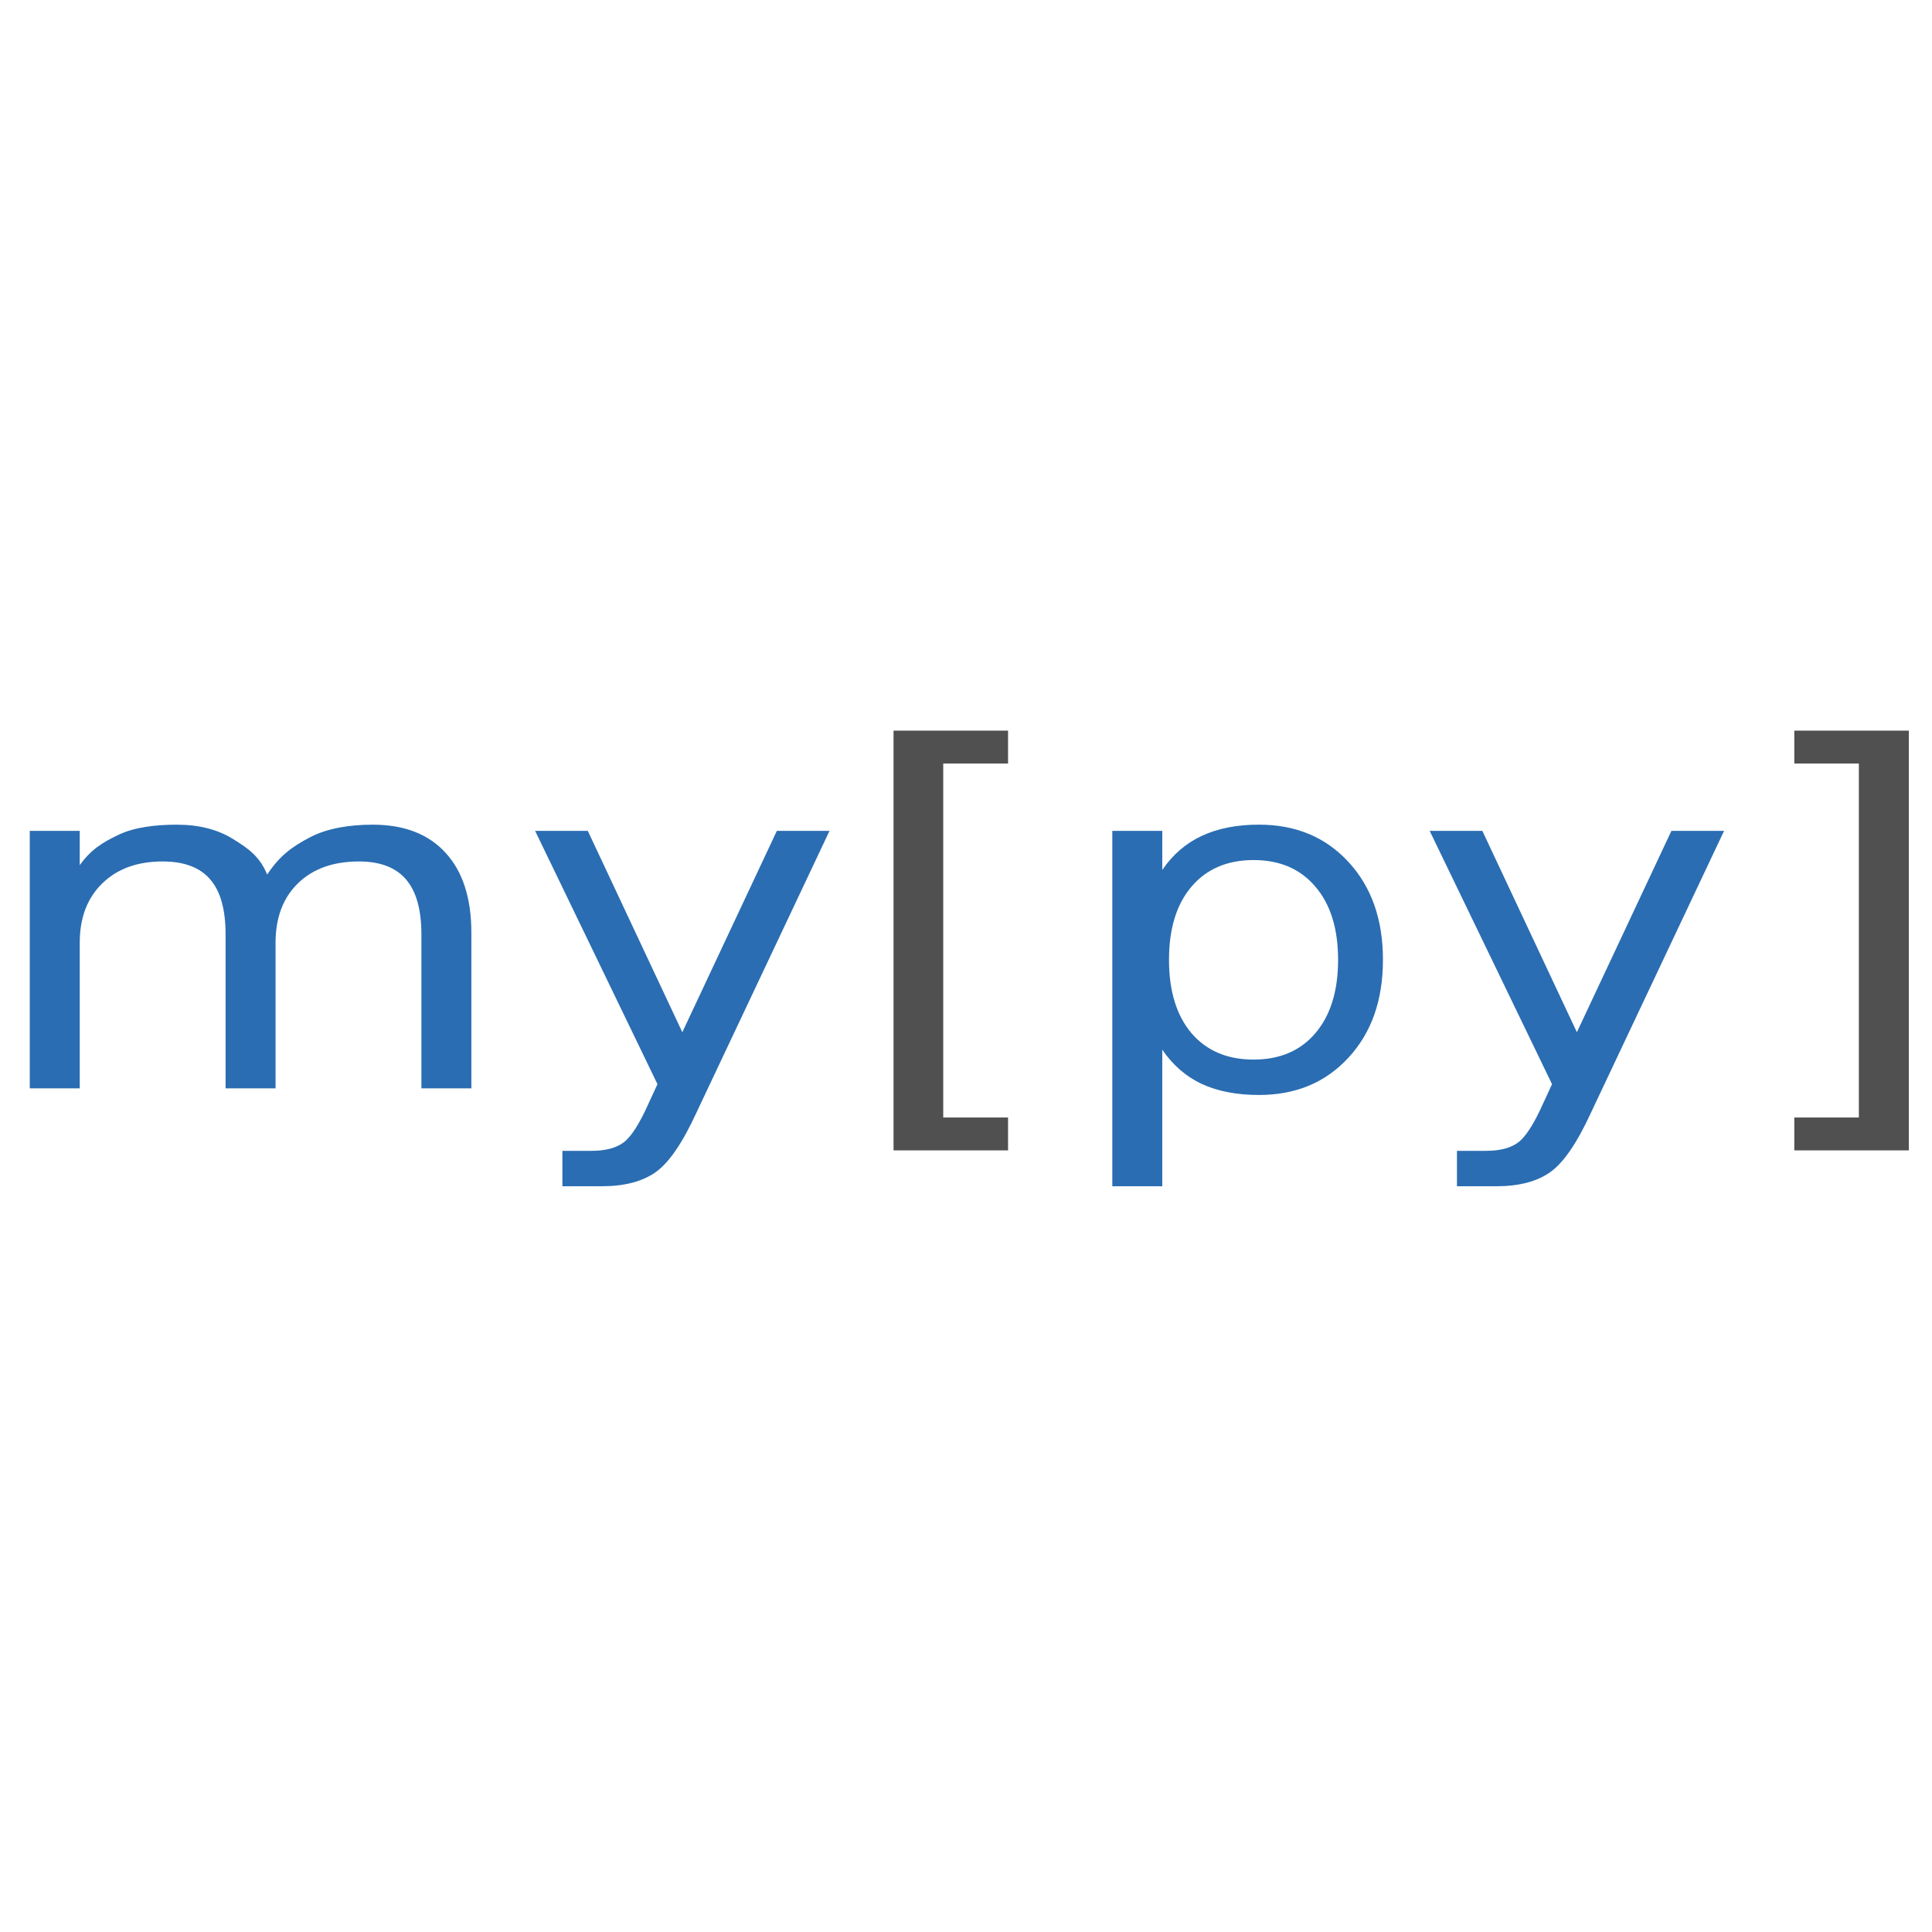 <?xml version="1.0" encoding="UTF-8" standalone="no" ?>
<!DOCTYPE svg PUBLIC "-//W3C//DTD SVG 1.1//EN" "http://www.w3.org/Graphics/SVG/1.1/DTD/svg11.dtd">
<svg xmlns="http://www.w3.org/2000/svg" xmlns:xlink="http://www.w3.org/1999/xlink" version="1.1" width="1080" height="1080" viewBox="0 0 1080 1080" xml:space="preserve">
<desc>Created with Fabric.js 5.2.4</desc>
<defs>
</defs>
<rect x="0" y="0" width="100%" height="100%" fill="transparent"></rect>
<g transform="matrix(1 0 0 1 540 540)" id="908de5af-bb5a-4466-a7a3-b73d0258cc35"  >
</g>
<g transform="matrix(1 0 0 1 540 540)" id="70f66105-3c99-4429-ad6e-85a8bf25c660"  >
<rect style="stroke: none; stroke-width: 1; stroke-dasharray: none; stroke-linecap: butt; stroke-dashoffset: 0; stroke-linejoin: miter; stroke-miterlimit: 4; fill: rgb(255,255,255); fill-rule: nonzero; opacity: 1; visibility: hidden;" vector-effect="non-scaling-stroke"  x="-540" y="-540" rx="0" ry="0" width="1080" height="1080" />
</g>
<g transform="matrix(1.88 0 0 1.6 245.8 540)"  >
<g style="" vector-effect="non-scaling-stroke"   >
		<g transform="matrix(1 0 0 1 -371.25 -22.24)"  >
<path style="stroke: none; stroke-width: 1; stroke-dasharray: none; stroke-linecap: butt; stroke-dashoffset: 0; stroke-linejoin: miter; stroke-miterlimit: 4; fill: rgb(42,109,178); fill-rule: nonzero; opacity: 1;" vector-effect="non-scaling-stroke"  transform=" translate(-65.58, -65.73)" d="M 87.797 0 C 42.897 0 45.701 19.471 45.701 19.471 L 45.751 39.644 L 88.598 39.644 L 88.598 45.7 L 28.732 45.7 C 28.732 45.7 1.0658141036401503e-14 42.442 1.0658141036401503e-14 87.747 C 1.0658141036401503e-14 133.052 25.078 131.445 25.078 131.445 L 40.044 131.445 L 40.044 110.422 C 40.044 110.422 39.237 85.344 64.721 85.344 C 90.205 85.344 107.218 85.344 107.218 85.344 C 107.218 85.344 131.095 85.73 131.095 62.269 C 131.095 38.807 131.095 23.476 131.095 23.476 C 131.095 23.476 134.72 -3.552713678800501e-15 87.797 -3.552713678800501e-15 z M 64.171 13.565 C 68.434 13.565 71.879 17.01 71.879 21.273 C 71.879 25.536 68.434 28.982 64.171 28.982 C 59.908 28.982 56.462 25.536 56.462 21.273 C 56.462 17.01 59.908 13.565 64.171 13.565 z" stroke-linecap="round" />
</g>
		<g transform="matrix(1 0 0 1 -325.54 22.25)"  >
<path style="stroke: none; stroke-width: 1; stroke-dasharray: none; stroke-linecap: butt; stroke-dashoffset: 0; stroke-linejoin: miter; stroke-miterlimit: 4; fill: rgb(80,80,80); fill-rule: nonzero; opacity: 1;" vector-effect="non-scaling-stroke"  transform=" translate(-111.29, -110.22)" d="M 89.072 175.948 C 133.973 175.948 131.169 156.477 131.169 156.477 L 131.119 136.304 L 88.271 136.304 L 88.271 130.248 L 148.137 130.248 C 148.137 130.248 176.869 133.506 176.869 88.201 C 176.869 42.896 151.791 44.503 151.791 44.503 L 136.825 44.503 L 136.825 65.526 C 136.825 65.526 137.632 90.604 112.148 90.604 C 86.664 90.604 69.651 90.604 69.651 90.604 C 69.651 90.604 45.774 90.218 45.774 113.679 C 45.774 137.141 45.774 152.472 45.774 152.472 C 45.774 152.472 42.149 175.948 89.072 175.948 z M 112.698 162.383 C 108.435 162.383 104.99 158.938 104.99 154.675 C 104.99 150.412 108.435 146.966 112.698 146.966 C 116.961 146.966 120.407 150.412 120.407 154.675 C 120.407 158.938 116.961 162.383 112.698 162.383 z" stroke-linecap="round" />
</g>
		<g transform="matrix(1 0 0 1 -217.03 0.21)"  >
<path style="stroke: none; stroke-width: 1; stroke-dasharray: none; stroke-linecap: butt; stroke-dashoffset: 0; stroke-linejoin: miter; stroke-miterlimit: 4; fill: rgb(80,80,80); fill-rule: nonzero; opacity: 1;" vector-effect="non-scaling-stroke"  transform=" translate(-219.81, -88.19)" d="M 211.335 110.314 L 228.281 110.314 L 228.281 130.713 L 211.335 130.713 L 211.335 110.314 M 211.335 45.663 L 228.281 45.663 L 228.281 66.062 L 211.335 66.062 L 211.335 45.663" stroke-linecap="round" />
</g>
		<g transform="matrix(1 0 0 1 -56.24 -3.32)"  >
<path style="stroke: none; stroke-width: 1; stroke-dasharray: none; stroke-linecap: butt; stroke-dashoffset: 0; stroke-linejoin: miter; stroke-miterlimit: 4; fill: rgb(42,109,178); fill-rule: nonzero; opacity: 1;" vector-effect="non-scaling-stroke"  transform=" translate(-380.59, -84.65)" d="M 385.53 56.031 C 389.225 49.392 393.105 46.171 398.245 43.012 C 403.385 39.853 409.972 38.596 416.932 38.596 C 426.302 38.596 433.53 41.889 438.616 48.474 C 443.702 55.006 446.246 64.322 446.246 76.423 L 446.246 130.713 L 431.388 130.713 L 431.388 76.904 C 431.388 68.284 429.862 61.886 426.81 57.71 C 423.759 53.534 419.1 51.446 412.836 51.446 C 405.18 51.446 399.13 53.989 394.686 59.075 C 390.242 64.162 388.02 71.095 388.02 79.876 L 388.02 130.713 L 373.162 130.713 L 373.162 76.904 C 373.162 68.231 371.637 61.833 368.585 57.71 C 365.533 53.534 360.821 51.446 354.45 51.446 C 346.901 51.446 340.904 54.016 336.46 59.156 C 332.016 64.242 329.794 71.149 329.794 79.876 L 329.794 130.713 L 314.937 130.713 L 314.937 40.764 L 329.794 40.764 L 329.794 52.739 C 333.167 47.224 336.673 44.725 341.384 42.102 C 346.096 39.478 352.228 38.596 358.706 38.596 C 365.238 38.596 370.78 40.256 375.331 43.575 C 379.935 46.895 383.335 49.714 385.53 56.031" stroke-linecap="round" />
</g>
		<g transform="matrix(1 0 0 1 72.14 14.87)"  >
<path style="stroke: none; stroke-width: 1; stroke-dasharray: none; stroke-linecap: butt; stroke-dashoffset: 0; stroke-linejoin: miter; stroke-miterlimit: 4; fill: rgb(42,109,178); fill-rule: nonzero; opacity: 1;" vector-effect="non-scaling-stroke"  transform=" translate(-508.97, -102.85)" d="M 513.225 139.065 C 509.049 149.774 504.98 156.761 501.018 160.027 C 497.056 163.293 491.756 164.926 485.117 164.926 L 473.311 164.926 L 473.311 152.558 L 481.984 152.558 C 486.053 152.558 489.212 151.594 491.461 149.667 C 493.71 147.739 496.199 143.188 498.93 136.014 L 501.58 129.267 L 465.199 40.764 L 480.86 40.764 L 508.969 111.117 L 537.078 40.764 L 552.739 40.764 L 513.225 139.065" stroke-linecap="round" />
</g>
		<g transform="matrix(1 0 0 1 151.97 -8.91)"  >
<path style="stroke: none; stroke-width: 1; stroke-dasharray: none; stroke-linecap: butt; stroke-dashoffset: 0; stroke-linejoin: miter; stroke-miterlimit: 4; fill: rgb(80,80,80); fill-rule: nonzero; opacity: 1;" vector-effect="non-scaling-stroke"  transform=" translate(-588.8, -79.07)" d="M 571.772 5.749 L 605.825 5.749 L 605.825 17.233 L 586.55 17.233 L 586.55 140.913 L 605.825 140.913 L 605.825 152.397 L 571.772 152.397 L 571.772 5.749" stroke-linecap="round" />
</g>
		<g transform="matrix(1 0 0 1 240.23 13.78)"  >
<path style="stroke: none; stroke-width: 1; stroke-dasharray: none; stroke-linecap: butt; stroke-dashoffset: 0; stroke-linejoin: miter; stroke-miterlimit: 4; fill: rgb(42,109,178); fill-rule: nonzero; opacity: 1;" vector-effect="non-scaling-stroke"  transform=" translate(-677.06, -101.76)" d="M 651.682 117.221 L 651.682 164.926 L 636.825 164.926 L 636.825 40.764 L 651.682 40.764 L 651.682 54.417 C 654.788 49.063 658.696 45.101 663.408 42.531 C 668.173 39.908 673.848 38.596 680.434 38.596 C 691.356 38.596 700.217 42.933 707.017 51.606 C 713.87 60.28 717.297 71.684 717.297 85.819 C 717.297 99.954 713.87 111.358 707.017 120.032 C 700.217 128.705 691.356 133.042 680.434 133.042 C 673.848 133.042 668.173 131.757 663.408 129.187 C 658.696 126.564 654.788 122.575 651.682 117.221 M 697.211 60.28 C 692.767 54.069 686.637 50.964 678.82 50.964 C 671.003 50.964 664.846 54.069 660.348 60.28 C 655.904 66.437 653.682 74.95 653.682 85.819 C 653.682 96.688 655.904 105.228 660.348 111.438 C 664.846 117.596 671.003 120.674 678.82 120.674 C 686.637 120.674 692.767 117.596 697.211 111.438 C 701.708 105.228 703.957 96.688 703.957 85.819 C 703.957 74.95 701.708 66.437 697.211 60.28 z" stroke-linecap="round" />
</g>
		<g transform="matrix(1 0 0 1 338.13 14.87)"  >
<path style="stroke: none; stroke-width: 1; stroke-dasharray: none; stroke-linecap: butt; stroke-dashoffset: 0; stroke-linejoin: miter; stroke-miterlimit: 4; fill: rgb(42,109,178); fill-rule: nonzero; opacity: 1;" vector-effect="non-scaling-stroke"  transform=" translate(-774.96, -102.85)" d="M 779.217 139.065 C 775.04 149.774 770.971 156.761 767.009 160.027 C 763.047 163.293 757.747 164.926 751.108 164.926 L 739.302 164.926 L 739.302 152.558 L 747.976 152.558 C 752.045 152.558 755.204 151.594 757.452 149.667 C 759.701 147.739 762.191 143.188 764.921 136.014 L 767.572 129.267 L 731.19 40.764 L 746.851 40.764 L 774.96 111.117 L 803.069 40.764 L 818.73 40.764 L 779.217 139.065" stroke-linecap="round" />
</g>
		<g transform="matrix(1 0 0 1 419.81 -8.91)"  >
<path style="stroke: none; stroke-width: 1; stroke-dasharray: none; stroke-linecap: butt; stroke-dashoffset: 0; stroke-linejoin: miter; stroke-miterlimit: 4; fill: rgb(80,80,80); fill-rule: nonzero; opacity: 1;" vector-effect="non-scaling-stroke"  transform=" translate(-856.64, -79.07)" d="M 873.663 5.749 L 873.663 152.397 L 839.611 152.397 L 839.611 140.913 L 858.805 140.913 L 858.805 17.233 L 839.611 17.233 L 839.611 5.749 L 873.663 5.749" stroke-linecap="round" />
</g>
</g>
</g>
</svg>
